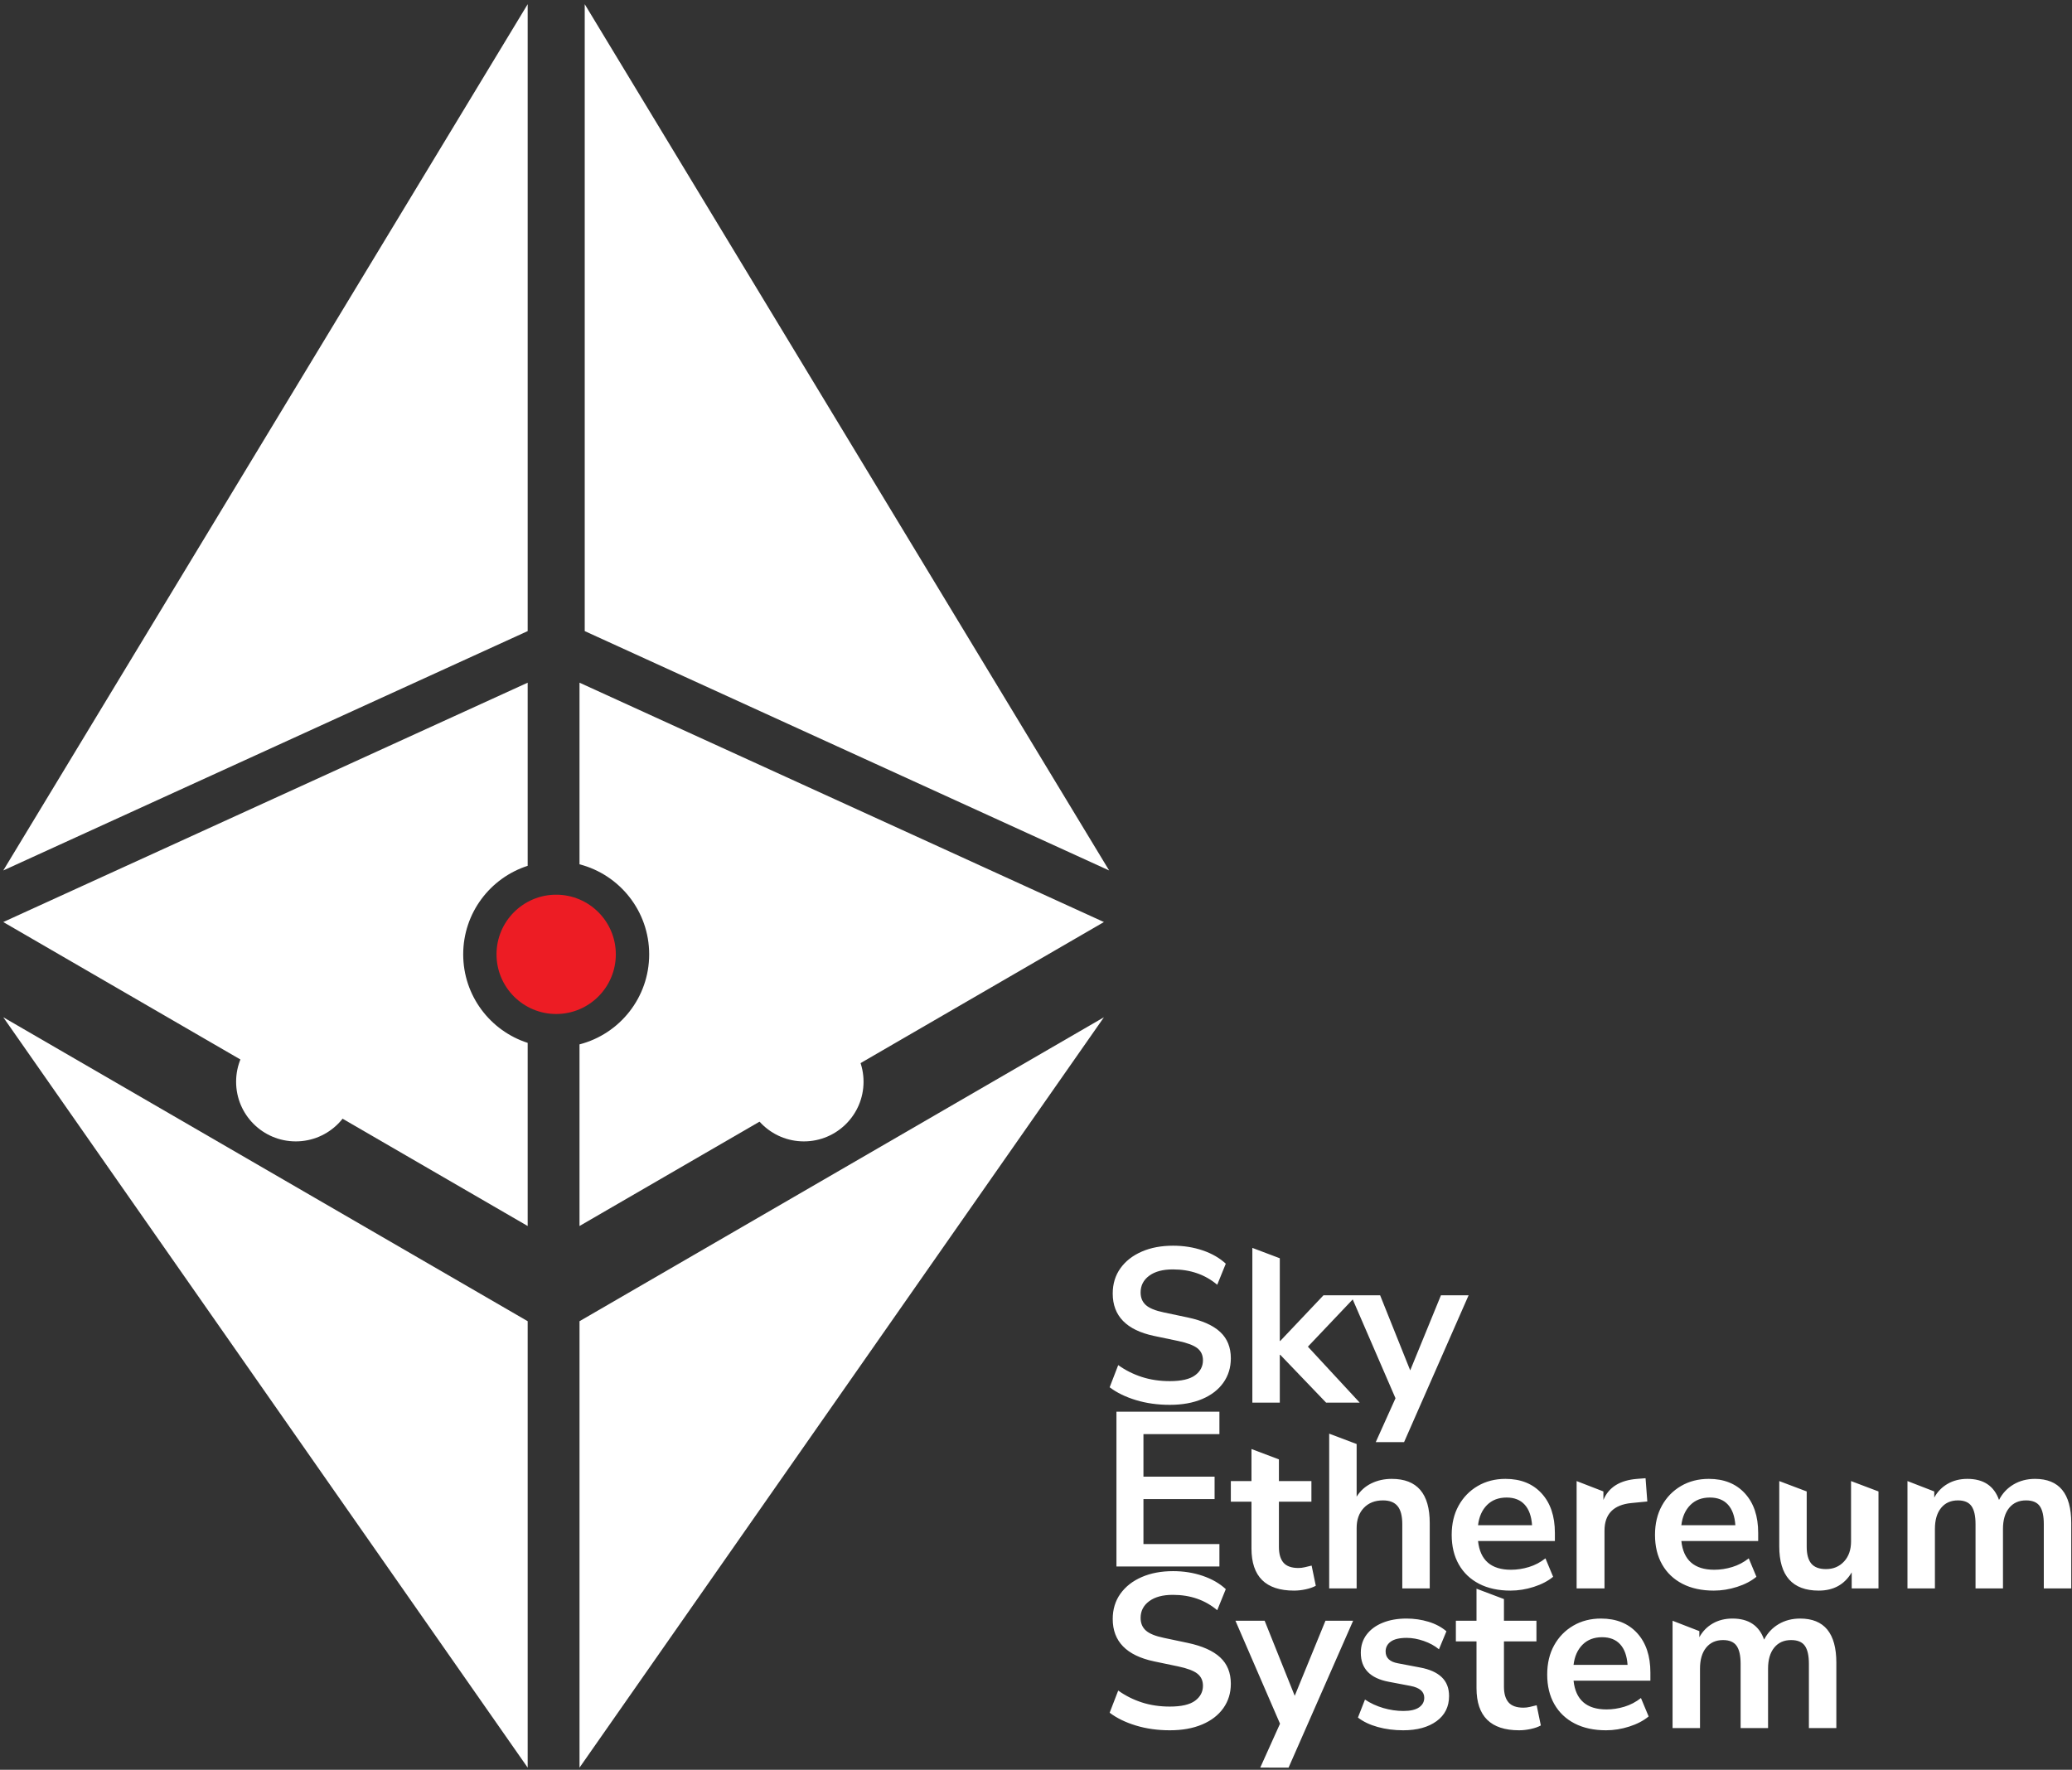 <svg width="302" height="258" viewBox="0 0 302 258" fill="none" xmlns="http://www.w3.org/2000/svg">
<rect x="0" y="0" width="302" height="258" fill="#333333" stroke="none"/>
<path fill-rule="evenodd" clip-rule="evenodd" d="M0.477 126.895L76.911 92.001V0.612L0.477 126.895Z" fill="white"/>
<path fill-rule="evenodd" clip-rule="evenodd" d="M161.661 126.895L85.226 92.001V0.612L161.661 126.895Z" fill="white"/>
<path fill-rule="evenodd" clip-rule="evenodd" d="M160.901 148.295L84.466 192.604V257.684L160.901 148.295Z" fill="white"/>
<path fill-rule="evenodd" clip-rule="evenodd" d="M0.477 148.295L76.911 192.604V257.684L0.477 148.295Z" fill="white"/>
<path fill-rule="evenodd" clip-rule="evenodd" d="M43.11 149.001C47.911 149.001 51.804 152.893 51.804 157.696C51.804 162.498 47.911 166.39 43.11 166.39C38.307 166.39 34.414 162.498 34.414 157.696C34.414 152.893 38.307 149.001 43.11 149.001Z" fill="white"/>
<path fill-rule="evenodd" clip-rule="evenodd" d="M117.169 149.001C121.97 149.001 125.864 152.893 125.864 157.696C125.864 162.498 121.97 166.39 117.169 166.39C112.367 166.39 108.473 162.498 108.473 157.696C108.473 152.893 112.367 149.001 117.169 149.001Z" fill="white"/>
<path d="M170.501 204.796C168.732 204.796 167.088 204.567 165.575 204.108C164.059 203.649 162.779 203.025 161.735 202.236L162.983 199.004C164.027 199.751 165.173 200.327 166.421 200.732C167.669 201.137 169.03 201.34 170.501 201.34C172.188 201.34 173.413 201.057 174.182 200.492C174.949 199.927 175.334 199.196 175.334 198.3C175.334 197.554 175.061 196.967 174.518 196.54C173.974 196.114 173.04 195.762 171.718 195.484L168.197 194.748C164.188 193.895 162.183 191.836 162.183 188.572C162.183 187.164 162.556 185.938 163.301 184.893C164.049 183.847 165.083 183.037 166.407 182.461C167.729 181.883 169.254 181.597 170.981 181.597C172.518 181.597 173.957 181.826 175.301 182.283C176.646 182.743 177.766 183.389 178.662 184.221L177.414 187.292C175.644 185.799 173.489 185.053 170.949 185.053C169.478 185.053 168.325 185.362 167.495 185.98C166.661 186.598 166.247 187.41 166.247 188.412C166.247 189.18 166.501 189.794 167.013 190.252C167.525 190.711 168.401 191.068 169.637 191.324L173.125 192.06C175.237 192.508 176.812 193.212 177.846 194.172C178.88 195.132 179.398 196.412 179.398 198.012C179.398 199.356 179.034 200.54 178.309 201.564C177.585 202.588 176.556 203.382 175.222 203.948C173.889 204.513 172.316 204.796 170.501 204.796ZM182.534 204.475V181.916L186.534 183.428V195.484H186.598L192.901 188.828H197.734L190.63 196.316L198.182 204.475H193.285L186.598 197.5H186.534V204.475L182.534 204.475ZM200.518 210.236L203.398 203.836L196.902 188.828H201.158L205.542 199.772L210.021 188.828H214.053L204.646 210.236H200.518ZM188.613 231.877C184.475 231.877 182.406 229.829 182.406 225.733V218.917H179.398V215.909H182.406V211.237L186.406 212.748V215.909H191.142V218.917H186.406V225.509C186.406 226.533 186.63 227.301 187.078 227.813C187.525 228.325 188.251 228.581 189.254 228.581C189.551 228.581 189.861 228.543 190.181 228.469C190.501 228.394 190.833 228.314 191.173 228.229L191.782 231.173C191.398 231.385 190.913 231.556 190.325 231.685C189.739 231.813 189.167 231.877 188.613 231.877ZM193.733 231.556V208.997L197.734 210.509V218.181C198.267 217.328 198.982 216.682 199.878 216.245C200.772 215.808 201.766 215.589 202.854 215.589C206.544 215.589 208.388 217.733 208.388 222.021V231.556H204.388V222.213C204.388 220.997 204.16 220.111 203.7 219.557C203.243 219.002 202.534 218.725 201.574 218.725C200.399 218.725 199.467 219.093 198.772 219.829C198.079 220.565 197.734 221.541 197.734 222.757V231.556H193.733ZM220.165 231.877C218.393 231.877 216.868 231.546 215.588 230.885C214.308 230.223 213.321 229.285 212.629 228.069C211.936 226.853 211.588 225.413 211.588 223.749C211.588 222.127 211.924 220.709 212.596 219.493C213.268 218.277 214.197 217.322 215.38 216.629C216.565 215.935 217.915 215.589 219.429 215.589C221.648 215.589 223.402 216.293 224.692 217.701C225.984 219.109 226.629 221.029 226.629 223.461V224.645H215.429C215.728 227.439 217.327 228.837 220.229 228.837C221.104 228.837 221.978 228.703 222.853 228.437C223.726 228.17 224.526 227.749 225.253 227.173L226.373 229.861C225.626 230.479 224.686 230.97 223.557 231.332C222.426 231.695 221.296 231.877 220.165 231.877ZM219.588 218.309C218.416 218.309 217.467 218.672 216.741 219.398C216.016 220.123 215.577 221.104 215.429 222.341H223.3C223.216 221.04 222.857 220.042 222.229 219.349C221.6 218.656 220.72 218.309 219.588 218.309ZM229.797 231.557V215.909L233.701 217.421V218.661C234.469 216.805 236.111 215.781 238.629 215.589L239.845 215.493L240.101 218.885L237.797 219.11C235.173 219.365 233.861 220.709 233.861 223.141V231.557H229.797ZM249.796 231.877C248.026 231.877 246.499 231.546 245.221 230.885C243.941 230.223 242.954 229.285 242.261 228.069C241.567 226.853 241.221 225.413 241.221 223.749C241.221 222.128 241.557 220.709 242.229 219.493C242.899 218.277 243.829 217.323 245.011 216.629C246.197 215.936 247.546 215.589 249.06 215.589C251.279 215.589 253.034 216.293 254.323 217.701C255.615 219.11 256.26 221.029 256.26 223.461V224.645H245.061C245.359 227.44 246.959 228.837 249.86 228.837C250.735 228.837 251.61 228.704 252.484 228.437C253.359 228.17 254.159 227.749 254.884 227.173L256.004 229.861C255.258 230.48 254.319 230.97 253.188 231.333C252.058 231.696 250.927 231.877 249.796 231.877ZM249.22 218.309C248.047 218.309 247.098 218.672 246.373 219.398C245.647 220.123 245.21 221.104 245.061 222.341H252.932C252.847 221.04 252.49 220.043 251.86 219.349C251.231 218.656 250.351 218.309 249.22 218.309ZM265.092 231.877C261.252 231.877 259.332 229.722 259.332 225.413V215.909L263.332 217.421V225.477C263.332 226.586 263.556 227.408 264.004 227.941C264.452 228.474 265.167 228.741 266.148 228.741C267.215 228.741 268.089 228.373 268.772 227.637C269.455 226.901 269.796 225.925 269.796 224.709V215.909L273.796 217.421V231.557H269.892V229.221C268.847 230.992 267.247 231.877 265.092 231.877ZM278.02 231.557V215.909L281.924 217.421V218.309C282.393 217.456 283.044 216.789 283.876 216.309C284.708 215.829 285.668 215.589 286.756 215.589C289.102 215.589 290.638 216.613 291.363 218.661C291.854 217.701 292.558 216.949 293.475 216.405C294.393 215.861 295.438 215.589 296.611 215.589C300.131 215.589 301.891 217.733 301.891 222.021V231.557H297.891V222.181C297.891 220.987 297.694 220.112 297.299 219.557C296.905 219.002 296.238 218.725 295.299 218.725C294.254 218.725 293.433 219.093 292.835 219.829C292.238 220.565 291.939 221.583 291.939 222.885V231.557H287.94V222.181C287.94 220.987 287.742 220.112 287.348 219.557C286.953 219.002 286.297 218.725 285.38 218.725C284.334 218.725 283.513 219.093 282.916 219.829C282.318 220.565 282.02 221.583 282.02 222.885V231.557H278.02ZM162.725 228.357V205.797H177.734V209.061H166.661V215.269H177.03V218.533H166.661V225.093H177.734V228.357H162.725ZM170.501 252.239C168.732 252.239 167.088 252.009 165.575 251.55C164.059 251.092 162.779 250.468 161.735 249.679L162.983 246.447C164.027 247.194 165.173 247.77 166.421 248.175C167.669 248.58 169.03 248.783 170.501 248.783C172.188 248.783 173.413 248.5 174.182 247.935C174.949 247.369 175.334 246.639 175.334 245.743C175.334 244.996 175.061 244.409 174.518 243.983C173.974 243.556 173.04 243.204 171.718 242.927L168.197 242.191C164.188 241.338 162.183 239.279 162.183 236.015C162.183 234.607 162.556 233.38 163.301 232.335C164.049 231.29 165.083 230.479 166.407 229.903C167.729 229.327 169.254 229.039 170.981 229.039C172.518 229.039 173.957 229.269 175.301 229.727C176.646 230.186 177.766 230.831 178.662 231.663L177.414 234.735C175.644 233.242 173.489 232.495 170.949 232.495C169.478 232.495 168.325 232.804 167.495 233.423C166.661 234.041 166.247 234.852 166.247 235.855C166.247 236.623 166.501 237.236 167.013 237.695C167.525 238.154 168.401 238.511 169.637 238.767L173.125 239.503C175.237 239.951 176.812 240.655 177.846 241.615C178.88 242.574 179.398 243.855 179.398 245.455C179.398 246.799 179.034 247.983 178.309 249.007C177.585 250.03 176.556 250.825 175.222 251.39C173.889 251.956 172.316 252.239 170.501 252.239ZM183.686 257.678L186.566 251.279L180.07 236.271H184.326L188.71 247.215L193.19 236.271H197.222L187.814 257.679L183.686 257.678ZM204.518 252.239C203.195 252.239 201.958 252.078 200.806 251.759C199.654 251.439 198.694 250.98 197.924 250.383L198.95 247.759C199.739 248.292 200.624 248.702 201.606 248.991C202.587 249.279 203.568 249.423 204.548 249.423C205.574 249.423 206.336 249.247 206.838 248.895C207.339 248.543 207.59 248.079 207.59 247.502C207.59 246.607 206.928 246.031 205.606 245.775L202.406 245.167C199.696 244.655 198.342 243.247 198.342 240.943C198.342 239.919 198.624 239.033 199.19 238.287C199.755 237.54 200.539 236.964 201.542 236.559C202.544 236.153 203.696 235.951 204.998 235.951C206.107 235.951 207.174 236.105 208.198 236.415C209.221 236.724 210.096 237.188 210.821 237.807L209.733 240.431C209.115 239.919 208.374 239.514 207.51 239.215C206.646 238.916 205.819 238.767 205.03 238.767C203.984 238.767 203.211 238.949 202.71 239.311C202.208 239.674 201.958 240.154 201.958 240.751C201.958 241.69 202.566 242.266 203.782 242.479L206.982 243.087C208.368 243.343 209.419 243.812 210.133 244.495C210.848 245.177 211.205 246.095 211.205 247.247C211.205 248.804 210.597 250.025 209.381 250.911C208.166 251.796 206.544 252.239 204.518 252.239ZM221.413 252.239C217.275 252.239 215.205 250.19 215.205 246.095V239.279H212.197V236.271H215.205V231.599L219.205 233.111V236.271H223.941V239.279H219.205V245.871C219.205 246.895 219.429 247.662 219.877 248.175C220.325 248.687 221.051 248.943 222.053 248.943C222.352 248.943 222.661 248.905 222.981 248.831C223.301 248.756 223.632 248.676 223.973 248.591L224.581 251.535C224.197 251.748 223.712 251.919 223.124 252.047C222.538 252.174 221.966 252.239 221.413 252.239ZM234.085 252.239C232.314 252.239 230.789 251.908 229.509 251.247C228.229 250.585 227.242 249.647 226.549 248.431C225.856 247.215 225.509 245.775 225.509 244.111C225.509 242.489 225.845 241.071 226.517 239.855C227.189 238.639 228.117 237.684 229.301 236.991C230.485 236.298 231.834 235.951 233.349 235.951C235.567 235.951 237.322 236.655 238.613 238.063C239.903 239.471 240.549 241.391 240.549 243.823V245.007H229.349C229.648 247.801 231.248 249.199 234.149 249.199C235.023 249.199 235.898 249.065 236.773 248.799C237.647 248.532 238.447 248.111 239.173 247.535L240.293 250.223C239.546 250.841 238.607 251.332 237.477 251.695C236.346 252.058 235.215 252.239 234.085 252.239ZM233.509 238.671C232.336 238.671 231.386 239.034 230.661 239.759C229.936 240.485 229.498 241.466 229.349 242.703H237.221C237.135 241.402 236.778 240.404 236.149 239.711C235.519 239.018 234.64 238.671 233.509 238.671ZM243.781 251.919V236.271L247.685 237.783V238.671C248.154 237.818 248.805 237.151 249.636 236.671C250.468 236.191 251.428 235.951 252.516 235.951C254.863 235.951 256.399 236.975 257.124 239.023C257.615 238.063 258.319 237.311 259.236 236.767C260.154 236.223 261.199 235.951 262.372 235.951C265.892 235.951 267.652 238.095 267.652 242.383V251.919H263.652V242.543C263.652 241.349 263.455 240.474 263.06 239.919C262.665 239.364 261.999 239.087 261.06 239.087C260.015 239.087 259.194 239.455 258.596 240.191C257.999 240.927 257.7 241.946 257.7 243.247V251.919H253.7V242.543C253.7 241.349 253.503 240.474 253.108 239.919C252.714 239.364 252.058 239.087 251.14 239.087C250.095 239.087 249.274 239.455 248.676 240.191C248.079 240.927 247.781 241.946 247.781 243.247V251.919H243.781Z" fill="white"/>
<path fill-rule="evenodd" clip-rule="evenodd" d="M0.477 134.415L76.911 99.521V126.218C71.459 127.972 67.513 133.087 67.513 139.123C67.513 145.16 71.459 150.275 76.911 152.029V178.726L0.477 134.415ZM160.9 134.415L84.465 99.521V125.998C90.306 127.506 94.62 132.811 94.62 139.123C94.62 145.436 90.306 150.74 84.465 152.249V178.726L160.9 134.415Z" fill="white"/>
<path fill-rule="evenodd" clip-rule="evenodd" d="M81.063 130.428C85.866 130.428 89.758 134.322 89.758 139.123C89.758 143.925 85.866 147.819 81.063 147.819C76.261 147.819 72.369 143.925 72.369 139.123C72.369 134.322 76.261 130.428 81.063 130.428Z" fill="#ED1C24"/>
</svg>

